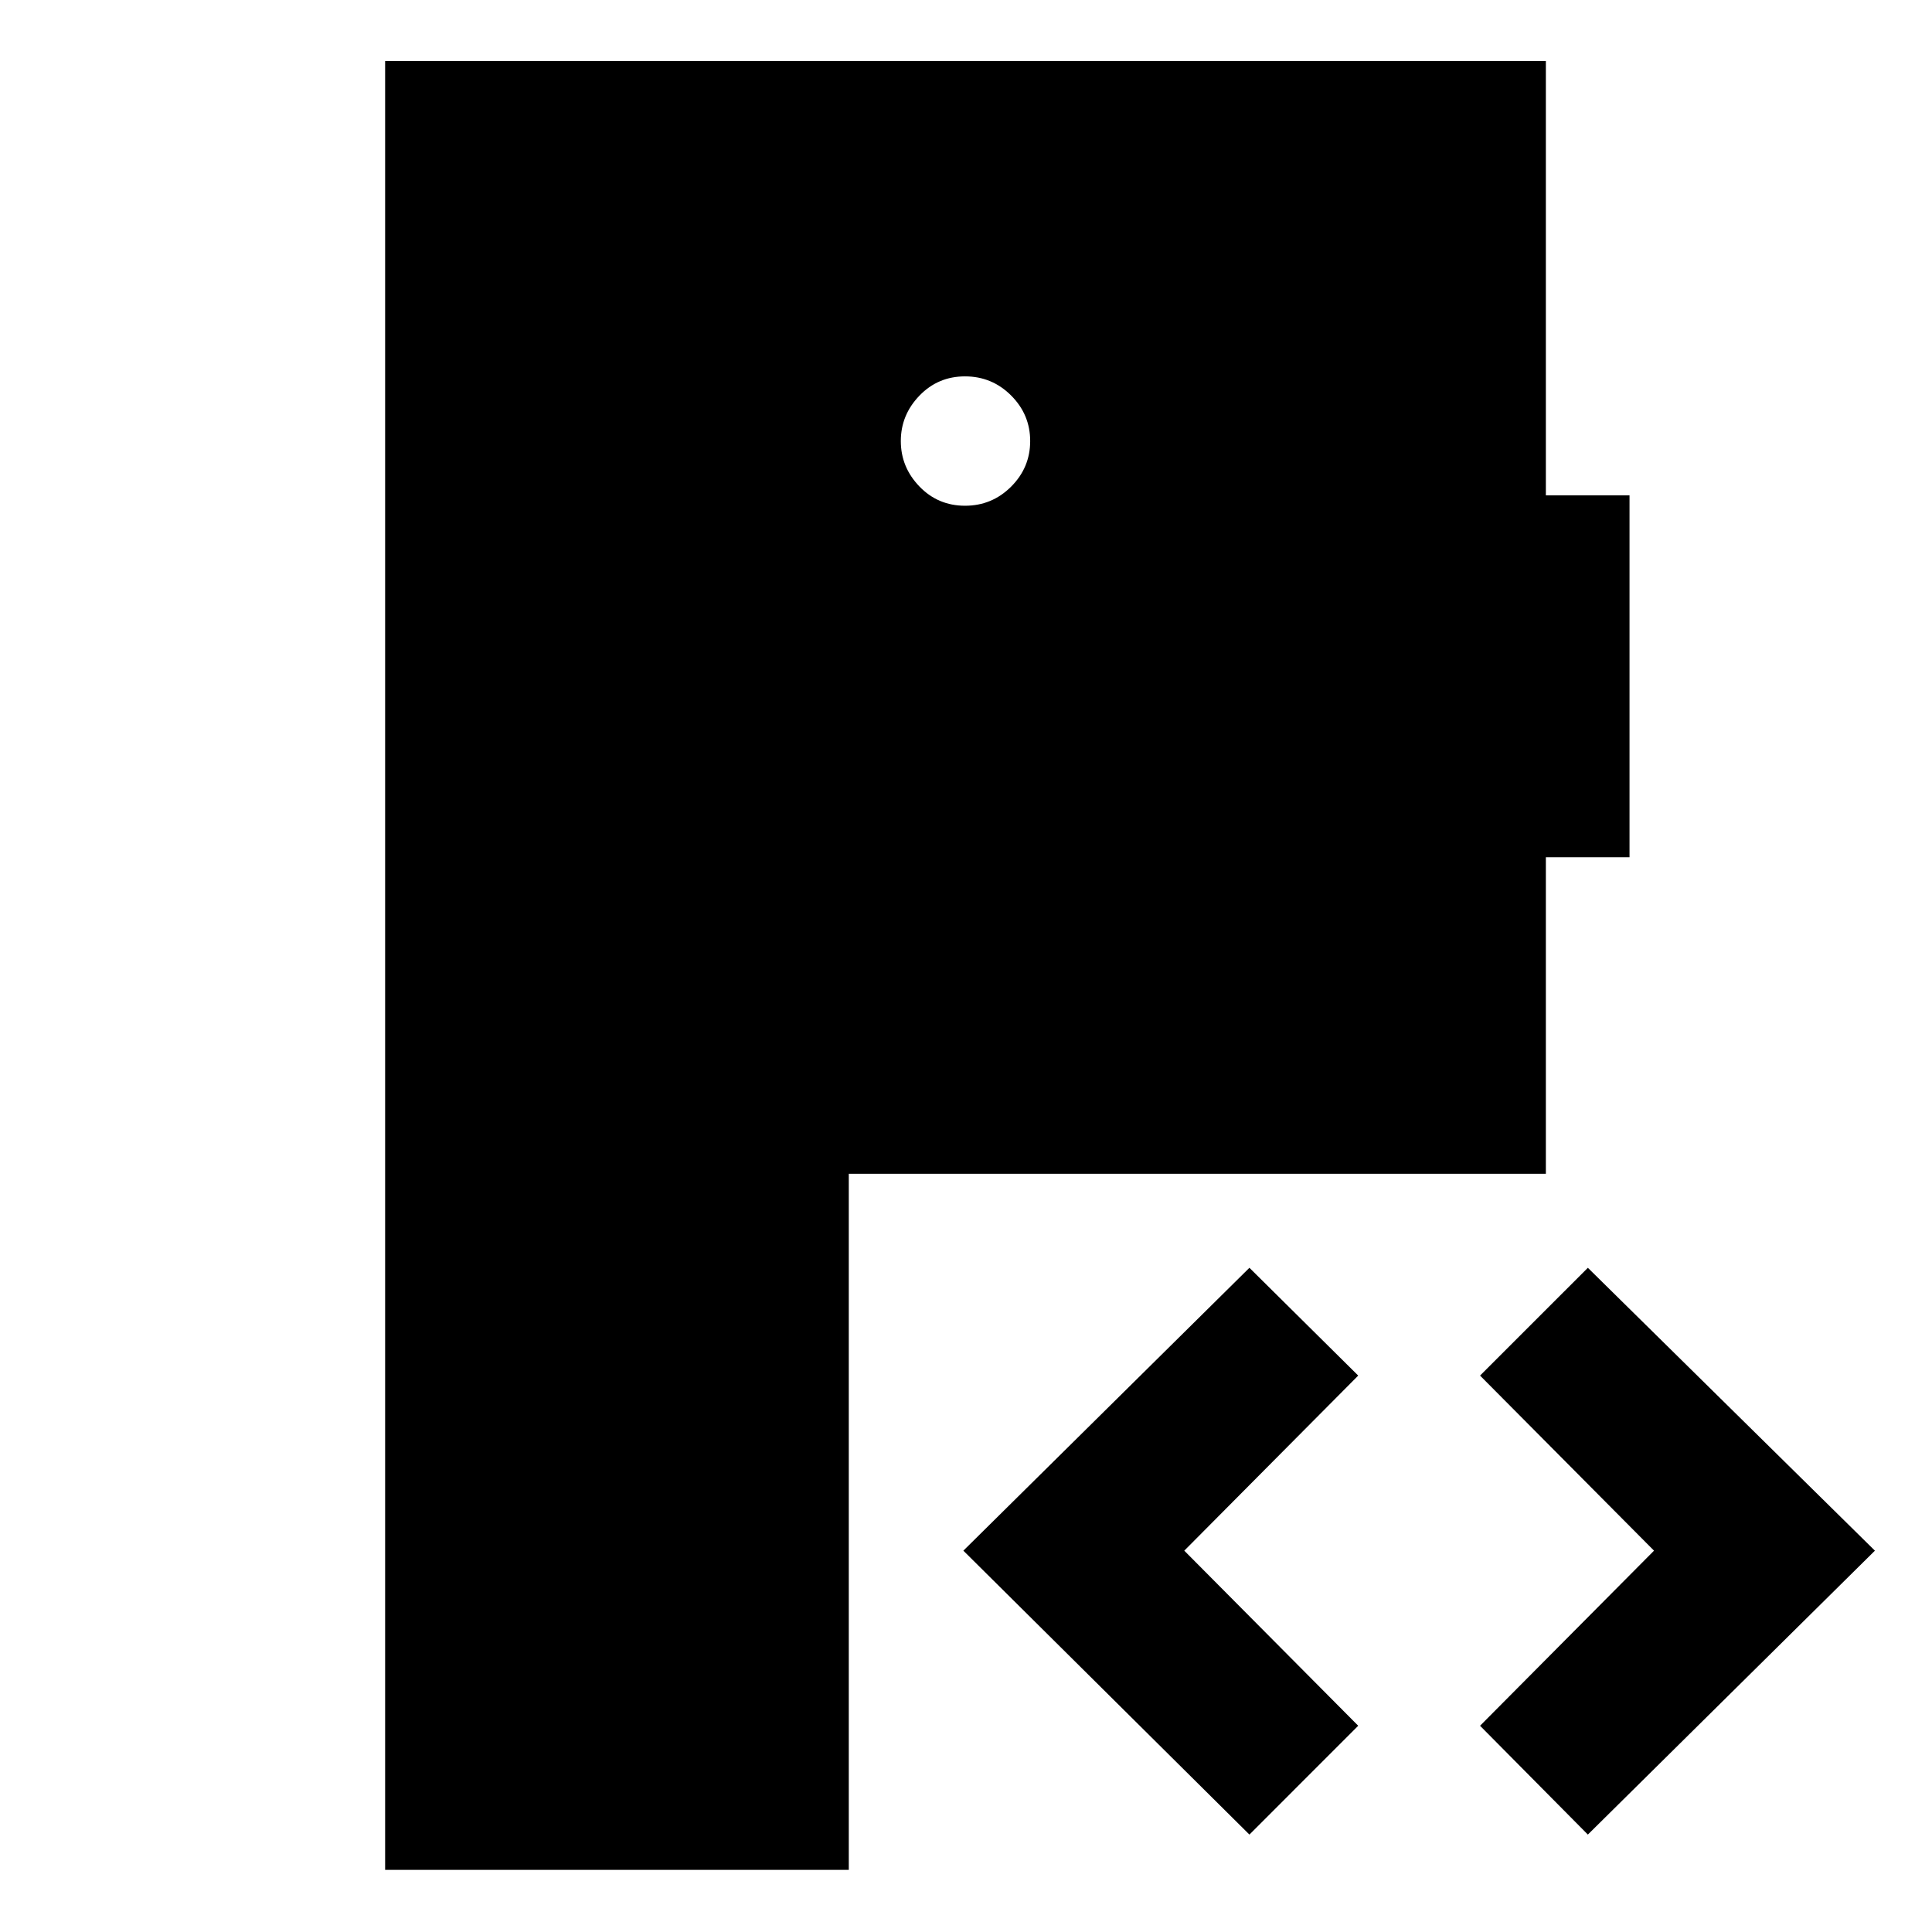 <svg xmlns="http://www.w3.org/2000/svg" height="48" viewBox="0 -960 960 960" width="48"><path d="M191.37-30.87V-929.7h576.76v215.85h41.57v179.81h-41.57v157.28H421.76v345.89H191.37Zm429.46-17.54L478.69-189.48l142.14-140.56 54.06 53.56-86.43 87 86.43 87-54.06 54.07Zm168.17 0-53.57-54.07 86.44-87-86.44-87L789-330.04l142.63 140.56L789-48.41ZM479.5-708.7q13.42 0 22.91-9.48 9.48-9.48 9.48-22.66 0-13.17-9.48-22.65-9.49-9.49-22.91-9.49t-22.66 9.6q-9.23 9.59-9.23 22.54 0 12.96 9.23 22.55 9.24 9.59 22.66 9.59Z"/></svg>